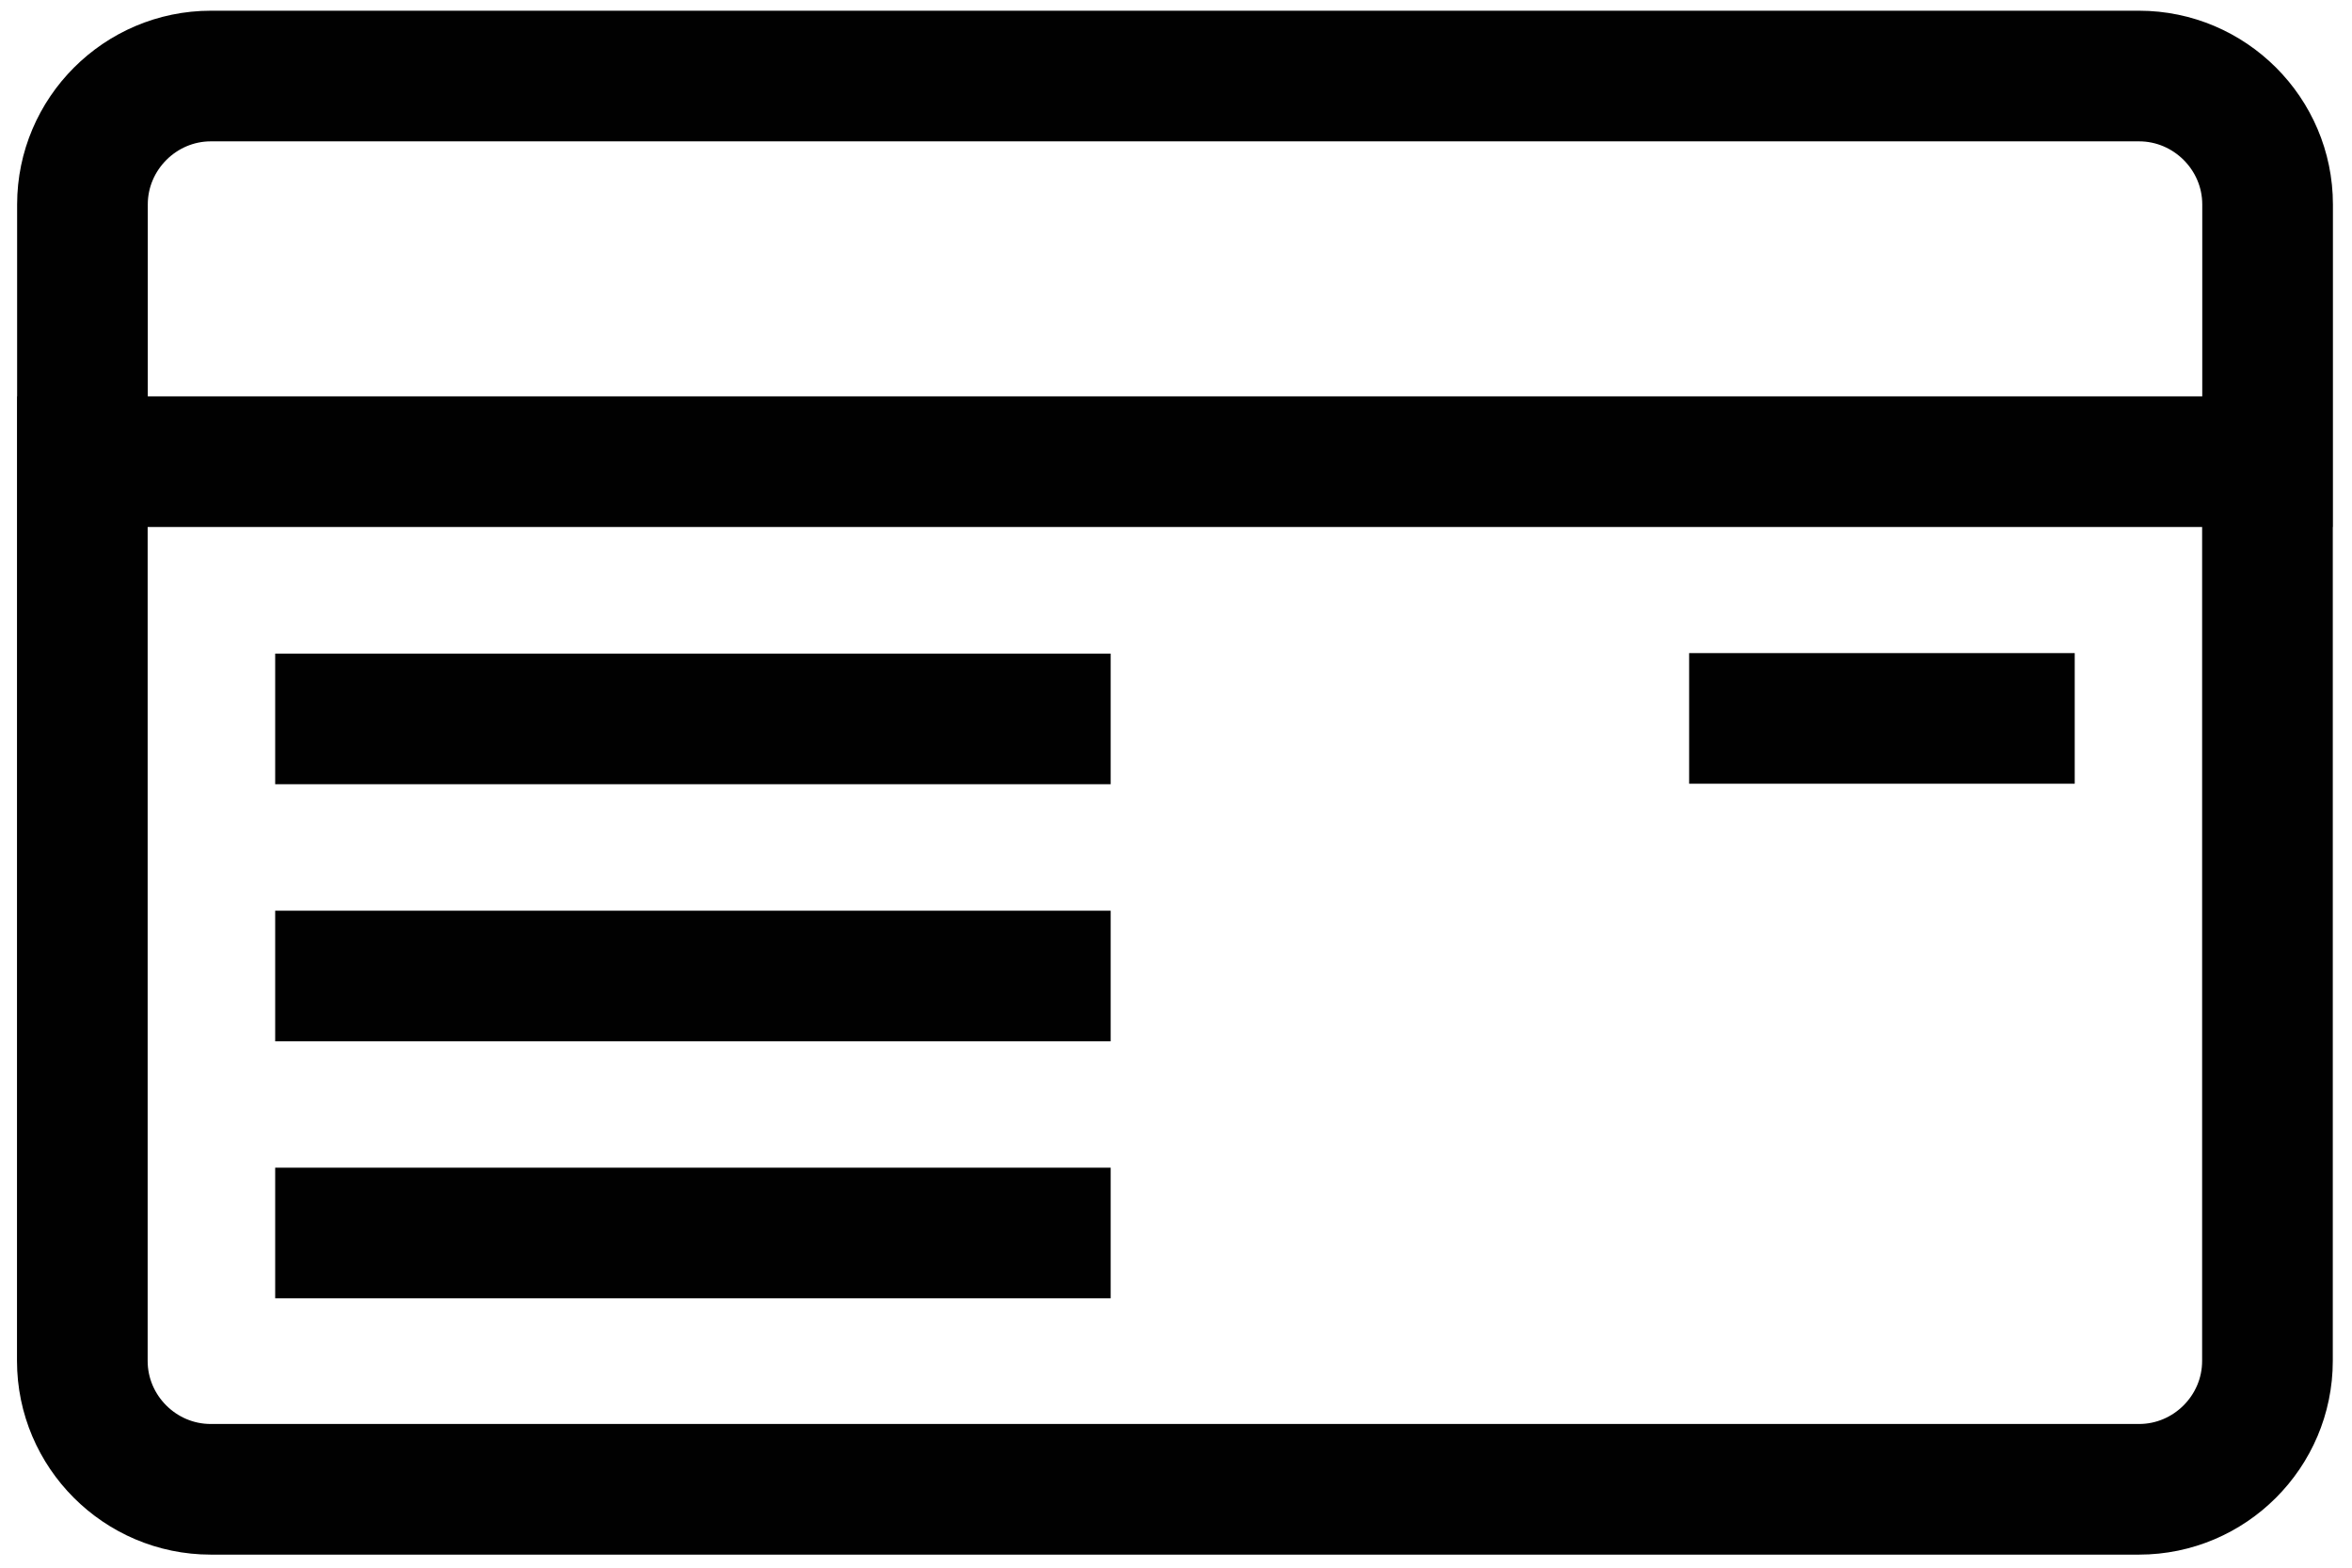 <?xml version="1.0" encoding="UTF-8" standalone="no"?>
<svg width="18px" height="12px" viewBox="0 0 18 12" version="1.1" xmlns="http://www.w3.org/2000/svg" xmlns:xlink="http://www.w3.org/1999/xlink" xmlns:sketch="http://www.bohemiancoding.com/sketch/ns">
    <title>Untitled</title>
    <description>Created with Sketch (http://www.bohemiancoding.com/sketch)</description>
    <defs></defs>
    <g id="Page-1" stroke="none" stroke-width="1" fill="none" fill-rule="evenodd" sketch:type="MSPage">
        <path d="M16.37,0.582 L1.614,0.582 C1.073,0.582 0.631,1.025 0.631,1.565 L0.631,3.534 L17.354,3.534 L17.354,1.565 C17.354,1.024 16.911,0.582 16.37,0.582 M0.63,10.417 C0.63,10.958 1.072,11.4 1.613,11.4 L16.37,11.4 C16.911,11.4 17.353,10.958 17.353,10.417 L17.353,3.534 L0.63,3.534 L0.63,10.417 M15.878,5.499 L12.927,5.499 M8.5,5.503 L2.106,5.503 M8.5,7.471 L2.106,7.471 M8.5,9.438 L2.106,9.438" id="Shape" stroke="#010101" sketch:type="MSShapeGroup"></path>
    </g>
</svg>